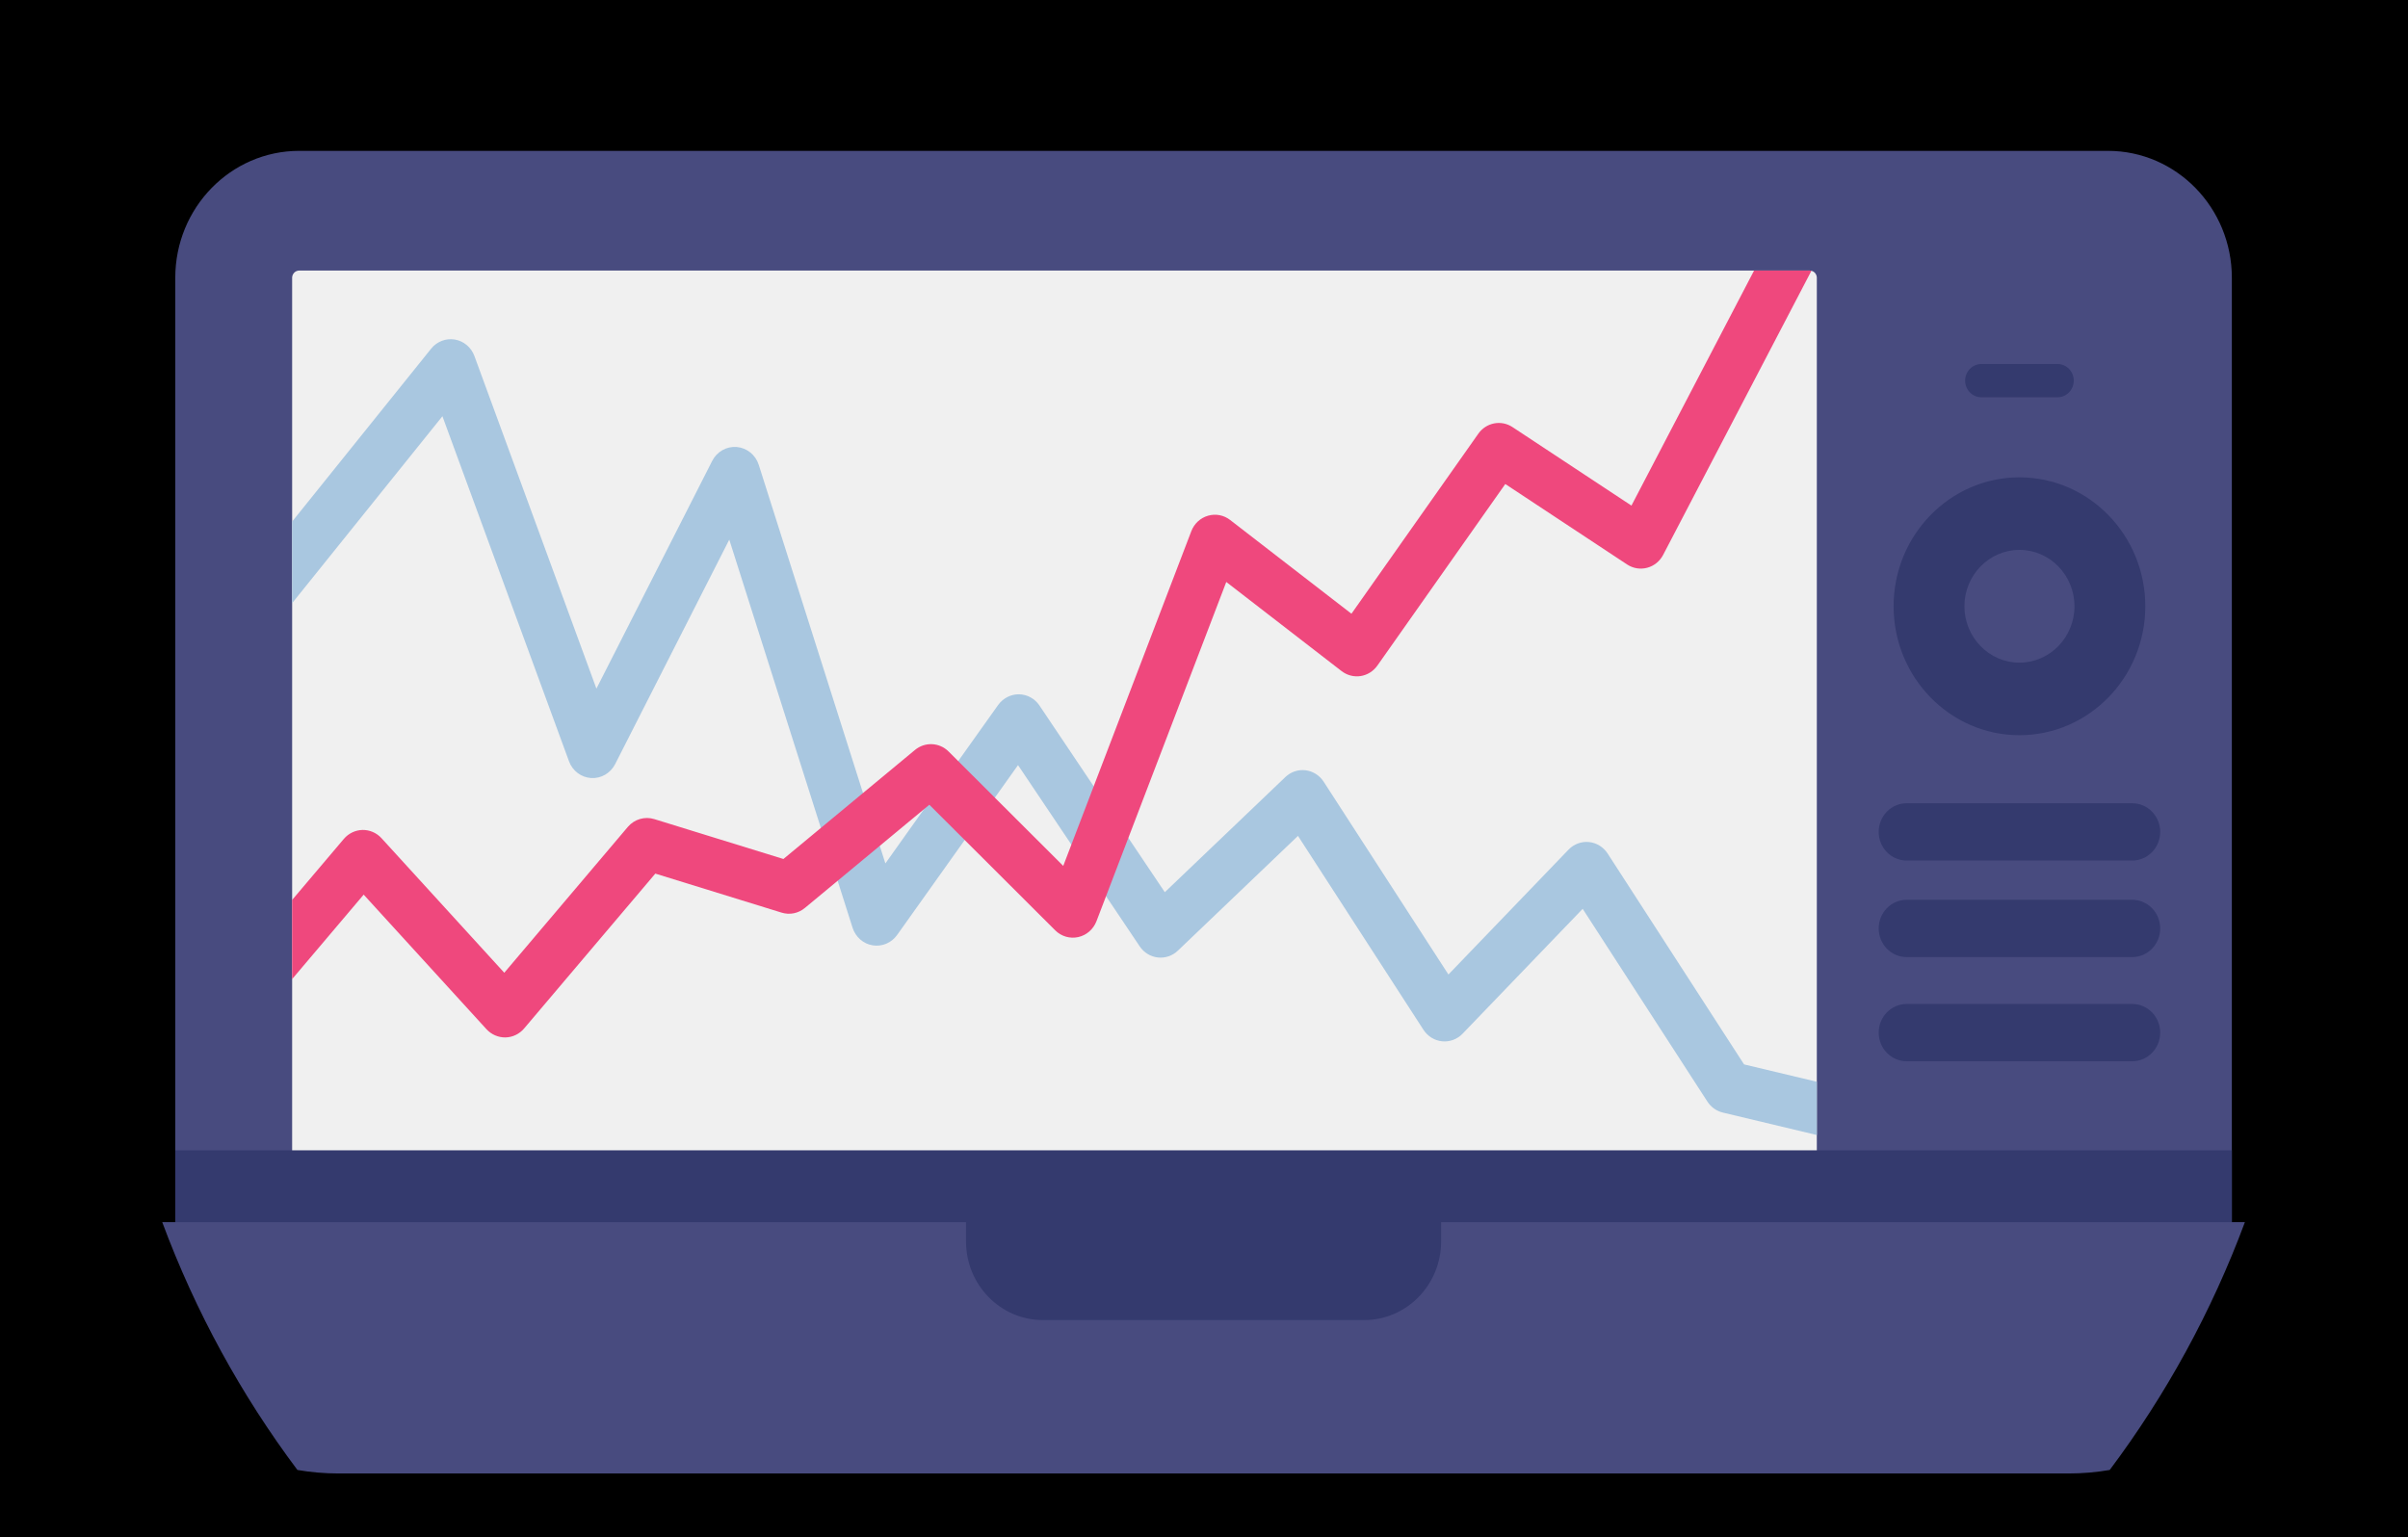 <?xml version="1.0" encoding="utf-8"?>
<svg version="1.1" width="1200px" height="765.999px" preserveAspectRatio="none" viewBox="343.211 273.908 450.876 280.885" xmlns="http://www.w3.org/2000/svg">
  <rect x="343.211" y="273.908" width="450.876" height="280.885" fill="#333333" stroke="none"/>
  <defs>
    <clipPath id="clippath211" transform="">
      <path d="M 26.733 35.199 L 1058.733 35.199 L 1058.733 735.199 L 26.733 735.199 Z" style="fill: none; clip-rule: nonzero;"/>
    </clipPath>
    <clipPath id="clippath212" transform="" style="clip-path: url(#clippath211);">
      <rect x="26.733" y="35.199" width="1026.557" height="700" style="clip-rule: nonzero;"/>
    </clipPath>
    <clipPath id="clippath214" transform="" style="clip-path: url(#clippath211);">
      <rect x="-9.735" y="-24.682" width="1065.785" height="780.515" style="clip-rule: nonzero;"/>
    </clipPath>
    <clipPath id="clippath215" transform="" style="clip-path: url(#clippath214);">
      <rect x="-9.735" y="-24.682" width="1065.785" height="780.515" style="clip-rule: nonzero;"/>
    </clipPath>
    <clipPath id="clippath217" transform="" style="clip-path: url(#clippath214);">
      <rect x="-9.735" y="-24.682" width="1065.785" height="780.515" style="clip-rule: nonzero;"/>
    </clipPath>
    <clipPath id="clippath218" transform="" style="clip-path: url(#clippath217);">
      <path d="M 1056.049 35.199 L 26.733 35.199 L 26.733 735.199 L 1056.049 735.199 Z" style="fill: none; clip-rule: nonzero;"/>
    </clipPath>
    <clipPath id="clippath219" transform="" style="clip-path: url(#clippath218);">
      <rect x="-9.735" y="-24.682" width="1065.785" height="780.515" style="clip-rule: nonzero;"/>
    </clipPath>
    <clipPath id="clippath280" transform="" style="clip-path: url(#clippath219);">
      <rect x="132.59" y="419.217" width="69.508" height="82.334" style="clip-rule: nonzero;"/>
    </clipPath>
    <clipPath id="clippath281" transform="" style="clip-path: url(#clippath219);">
      <rect x="203.753" y="419.217" width="69.507" height="82.334" style="clip-rule: nonzero;"/>
    </clipPath>
    <clipPath id="clippath282" transform="" style="clip-path: url(#clippath219);">
      <rect x="274.915" y="419.217" width="69.508" height="82.334" style="clip-rule: nonzero;"/>
    </clipPath>
    <clipPath id="clippath283" transform="" style="clip-path: url(#clippath219);">
      <rect x="346.078" y="419.217" width="69.507" height="82.334" style="clip-rule: nonzero;"/>
    </clipPath>
    <clipPath id="clippath294" transform="" style="clip-path: url(#clippath219);">
      <rect x="97.01" y="356.011" width="69.508" height="82.335" style="clip-rule: nonzero;"/>
    </clipPath>
    <clipPath id="clippath295" transform="" style="clip-path: url(#clippath219);">
      <rect x="168.173" y="356.011" width="69.507" height="82.335" style="clip-rule: nonzero;"/>
    </clipPath>
    <clipPath id="clippath296" transform="" style="clip-path: url(#clippath219);">
      <rect x="239.335" y="356.011" width="69.508" height="82.335" style="clip-rule: nonzero;"/>
    </clipPath>
    <clipPath id="clippath297" transform="" style="clip-path: url(#clippath219);">
      <rect x="310.498" y="356.011" width="69.507" height="82.335" style="clip-rule: nonzero;"/>
    </clipPath>
    <clipPath id="clippath298" transform="" style="clip-path: url(#clippath219);">
      <rect x="381.658" y="356.011" width="69.51" height="82.335" style="clip-rule: nonzero;"/>
    </clipPath>
    <clipPath id="clippath309" transform="" style="clip-path: url(#clippath219);">
      <rect x="132.59" y="292.805" width="69.508" height="82.335" style="clip-rule: nonzero;"/>
    </clipPath>
    <clipPath id="clippath310" transform="" style="clip-path: url(#clippath219);">
      <rect x="203.753" y="292.805" width="69.507" height="82.335" style="clip-rule: nonzero;"/>
    </clipPath>
    <clipPath id="clippath311" transform="" style="clip-path: url(#clippath219);">
      <rect x="274.915" y="292.805" width="69.508" height="82.335" style="clip-rule: nonzero;"/>
    </clipPath>
    <clipPath id="clippath312" transform="" style="clip-path: url(#clippath219);">
      <rect x="346.078" y="292.805" width="69.507" height="82.335" style="clip-rule: nonzero;"/>
    </clipPath>
    <clipPath id="clippath327" transform="" style="clip-path: url(#clippath219);">
      <rect x="381.658" y="229.6" width="69.51" height="82.335" style="clip-rule: nonzero;"/>
    </clipPath>
    <clipPath id="clippath328" transform="" style="clip-path: url(#clippath219);">
      <rect x="452.82" y="229.6" width="69.511" height="82.335" style="clip-rule: nonzero;"/>
    </clipPath>
    <clipPath id="clippath394" transform="" style="clip-path: url(#clippath211);">
      <rect x="-277.88" y="-20.217" width="1641.23" height="810.833" style="clip-rule: nonzero;"/>
    </clipPath>
    <clipPath id="clippath395" transform="" style="clip-path: url(#clippath394);">
      <rect x="-277.88" y="-20.218" width="1641.23" height="810.834" style="clip-rule: nonzero;"/>
    </clipPath>
    <clipPath id="clippath398" transform="">
      <path d="M 26.733 35.199 L 1058.733 35.199 L 1058.733 735.199 L 26.733 735.199 Z" style="fill: none; clip-rule: nonzero;"/>
    </clipPath>
    <clipPath id="clippath399" transform="" style="clip-path: url(#clippath398);">
      <rect x="684.414" y="571.325" width="395.876" height="378.224" style="clip-rule: nonzero;"/>
    </clipPath>
    <clipPath id="clippath404" transform="" style="clip-path: url(#clippath399);">
      <rect x="1080.29" y="687.858" width="0" height="57.253" style="clip-rule: nonzero;"/>
    </clipPath>
    <clipPath id="clippath409" transform="">
      <path d="M 26.733 35.199 L 1058.733 35.199 L 1058.733 735.199 L 26.733 735.199 Z" style="fill: none; clip-rule: nonzero;"/>
    </clipPath>
    <clipPath id="clippath410" transform="" style="clip-path: url(#clippath409);">
      <rect x="-167.181" y="-2.692" width="395.88" height="378.224" style="clip-rule: nonzero;"/>
    </clipPath>
    <clipPath id="clippath418" transform="" style="clip-path: url(#clippath410);">
      <rect x="82.544" y="261.024" width="96.669" height="114.508" style="clip-rule: nonzero;"/>
    </clipPath>
    <clipPath id="clippath420" transform="">
      <path d="M 0 765.999 L 1200 765.999 L 1200 0 L 0 0 Z" style="fill: none; clip-rule: nonzero;"/>
    </clipPath>
  </defs>
  <g transform="matrix(1 0 0 -1 0 765.999)">
    <g style="clip-path: url(#clippath212);" transform="matrix(1, 0, 0, 1, 298.513, -43.205)">
      <g transform="">
        <path d="M 1053.289 735.199 L 26.733 735.199 L 26.733 35.199 L 1053.289 35.199 Z" style="fill: none;"/>
      </g>
    </g>
    <g style="clip-path: url(#clippath215);" transform="matrix(1, 0, 0, 1, 298.513, -43.205)">
      <g transform="">
        <path d="M 974.195 25.418 L 17.455 25.418 L 17.455 744.376 L 974.195 744.376 Z" style="fill: none;"/>
      </g>
    </g>
    <g style="clip-path: url(#clippath217);" transform="matrix(1, 0, 0, 1, 298.513, -43.205)">
      <g transform="">
        <path d="M 1056.049 35.199 L 26.733 35.199 L 26.733 735.199 L 1056.049 735.199 Z" style="fill: none;"/>
      </g>
    </g>
    <g style="clip-path: url(#clippath280);" transform="matrix(1, 0, 0, 1, 298.513, -43.205)">
      <g transform="translate(202.098 439.8)">
        <path d="M 0 0 L 0 41.167 L -34.754 61.751 L -69.508 41.167 L -69.508 0 L -34.754 -20.583 Z" style="fill: rgb(255, 255, 255); fill-opacity: 1;"/>
      </g>
    </g>
    <g style="clip-path: url(#clippath281);" transform="matrix(1, 0, 0, 1, 298.513, -43.205)">
      <g transform="translate(273.26 439.8)">
        <path d="M 0 0 L 0 41.167 L -34.754 61.751 L -69.508 41.167 L -69.508 0 L -34.754 -20.583 Z" style="fill: rgb(255, 255, 255); fill-opacity: 1;"/>
      </g>
    </g>
    <g style="clip-path: url(#clippath282);" transform="matrix(1, 0, 0, 1, 298.513, -43.205)">
      <g transform="translate(344.423 439.8)">
        <path d="M 0 0 L 0 41.167 L -34.754 61.751 L -69.508 41.167 L -69.508 0 L -34.754 -20.583 Z" style="fill: rgb(255, 255, 255); fill-opacity: 1;"/>
      </g>
    </g>
    <g style="clip-path: url(#clippath283);" transform="matrix(1, 0, 0, 1, 298.513, -43.205)">
      <g transform="translate(415.585 439.8)">
        <path d="M 0 0 L 0 41.167 L -34.754 61.751 L -69.508 41.167 L -69.508 0 L -34.754 -20.583 Z" style="fill: rgb(255, 255, 255); fill-opacity: 1;"/>
      </g>
    </g>
    <g style="clip-path: url(#clippath294);" transform="matrix(1, 0, 0, 1, 298.513, -43.205)">
      <g transform="translate(166.518 376.594)">
        <path d="M 0 0 L 0 41.167 L -34.754 61.751 L -69.508 41.167 L -69.508 0 L -34.754 -20.583 Z" style="fill: rgb(255, 255, 255); fill-opacity: 1;"/>
      </g>
    </g>
    <g style="clip-path: url(#clippath295);" transform="matrix(1, 0, 0, 1, 298.513, -43.205)">
      <g transform="translate(237.68 376.594)">
        <path d="M 0 0 L 0 41.167 L -34.754 61.751 L -69.508 41.167 L -69.508 0 L -34.754 -20.583 Z" style="fill: rgb(255, 255, 255); fill-opacity: 1;"/>
      </g>
    </g>
    <g style="clip-path: url(#clippath296);" transform="matrix(1, 0, 0, 1, 298.513, -43.205)">
      <g transform="translate(308.843 376.594)">
        <path d="M 0 0 L 0 41.167 L -34.754 61.751 L -69.508 41.167 L -69.508 0 L -34.754 -20.583 Z" style="fill: rgb(255, 255, 255); fill-opacity: 1;"/>
      </g>
    </g>
    <g style="clip-path: url(#clippath297);" transform="matrix(1, 0, 0, 1, 298.513, -43.205)">
      <g transform="translate(380.005 376.594)">
        <path d="M 0 0 L 0 41.167 L -34.754 61.751 L -69.508 41.167 L -69.508 0 L -34.754 -20.583 Z" style="fill: rgb(255, 255, 255); fill-opacity: 1;"/>
      </g>
    </g>
    <g style="clip-path: url(#clippath298);" transform="matrix(1, 0, 0, 1, 298.513, -43.205)">
      <g transform="translate(451.168 376.594)">
        <path d="M 0 0 L 0 41.167 L -34.754 61.751 L -69.51 41.167 L -69.51 0 L -34.754 -20.583 Z" style="fill: rgb(255, 255, 255); fill-opacity: 1;"/>
      </g>
    </g>
    <g style="clip-path: url(#clippath309);" transform="matrix(1, 0, 0, 1, 298.513, -43.205)">
      <g transform="translate(202.098 313.389)">
        <path d="M 0 0 L 0 41.167 L -34.754 61.751 L -69.508 41.167 L -69.508 0 L -34.754 -20.583 Z" style="fill: rgb(255, 255, 255); fill-opacity: 1;"/>
      </g>
    </g>
    <g style="clip-path: url(#clippath310);" transform="matrix(1, 0, 0, 1, 298.513, -43.205)">
      <g transform="translate(273.26 313.389)">
        <path d="M 0 0 L 0 41.167 L -34.754 61.751 L -69.508 41.167 L -69.508 0 L -34.754 -20.583 Z" style="fill: rgb(255, 255, 255); fill-opacity: 1;"/>
      </g>
    </g>
    <g style="clip-path: url(#clippath311);" transform="matrix(1, 0, 0, 1, 298.513, -43.205)">
      <g transform="translate(344.423 313.389)">
        <path d="M 0 0 L 0 41.167 L -34.754 61.751 L -69.508 41.167 L -69.508 0 L -34.754 -20.583 Z" style="fill: rgb(255, 255, 255); fill-opacity: 1;"/>
      </g>
    </g>
    <g style="clip-path: url(#clippath312);" transform="matrix(1, 0, 0, 1, 298.513, -43.205)">
      <g transform="translate(415.585 313.389)">
        <path d="M 0 0 L 0 41.167 L -34.754 61.751 L -69.508 41.167 L -69.508 0 L -34.754 -20.583 Z" style="fill: rgb(255, 255, 255); fill-opacity: 1;"/>
      </g>
    </g>
    <g style="clip-path: url(#clippath327);" transform="matrix(1, 0, 0, 1, 298.513, -43.205)"/>
    <g style="clip-path: url(#clippath328);" transform="matrix(1, 0, 0, 1, 298.513, -43.205)"/>
    <g style="clip-path: url(#clippath395);" transform="matrix(1, 0, 0, 1, 298.513, -43.205)">
      <g transform="">
        <path d="M 1065.996 27.093 L 16.347 27.093 L 16.347 743.135 L 1065.996 743.135 Z" style="fill: none;"/>
      </g>
    </g>
    <g transform="matrix(1, 0, 0, 1, 298.513, -43.205)">
      <path d="M 26.733 35.199 L 1058.733 35.199 L 1058.733 735.199 L 26.733 735.199 Z" style="fill: none;"/>
    </g>
    <g style="clip-path: url(#clippath404);" transform="matrix(1, 0, 0, 1, 298.513, -43.205)">
      <g transform="translate(1080.293 745.111)">
        <path d="M 0 0 L 0 -57.253" style="fill: rgb(255, 255, 255); fill-opacity: 1;"/>
      </g>
    </g>
    <g transform="matrix(1, 0, 0, 1, 298.513, -43.205)">
      <path d="M 26.733 35.199 L 1058.733 35.199 L 1058.733 735.199 L 26.733 735.199 Z" style="fill: none;"/>
    </g>
    <g style="clip-path: url(#clippath418);" transform="matrix(1, 0, 0, 1, 298.513, -43.205)">
      <g transform="translate(82.544 346.905)">
        <path d="M 0 0 L 0 -57.255 L 48.335 -85.881 L 96.669 -57.255 L 96.669 0 L 48.335 28.627 Z" style="fill: rgb(255, 255, 255); fill-opacity: 1;"/>
      </g>
    </g>
    <g style="clip-path: url(#clippath420);" transform="matrix(1, 0, 0, 1, 298.513, -43.205)">
      <g transform="translate(462.591 484.52)">
        <path d="M 0 0 L 0 -175.136 L -385.074 -175.136 L -385.074 0 C -385.074 12.813 -374.682 23.205 -361.869 23.205 L -23.211 23.205 C -10.392 23.205 0 12.813 0 0" style="fill: rgb(72, 75, 127); fill-opacity: 1;"/>
      </g>
    </g>
    <g style="clip-path: url(#clippath420);" transform="matrix(1, 0, 0, 1, 298.513, -43.205)">
      <g transform="translate(384.882 484.52)">
        <path d="M 0 0 L 0 -160.551 L -285.485 -160.551 L -285.485 0 C -285.485 0.729 -284.895 1.328 -284.158 1.328 L -1.333 1.328 C -1.224 1.328 -1.115 1.313 -1.013 1.284 C -0.43 1.146 0 0.62 0 0" style="fill: rgb(240, 240, 240); fill-opacity: 1;"/>
      </g>
    </g>
    <g style="clip-path: url(#clippath420);" transform="matrix(1, 0, 0, 1, 298.513, -43.205)">
      <g transform="translate(384.882 337.585)">
        <path d="M 0 0 L 0 -9.735 L -17.611 -5.629 C -18.785 -5.353 -19.813 -4.638 -20.484 -3.631 L -43.842 31.605 L -66.325 8.787 C -67.324 7.766 -68.739 7.256 -70.16 7.394 C -71.583 7.533 -72.866 8.306 -73.653 9.494 L -97.15 44.936 L -119.64 23.962 C -120.646 23.022 -122.018 22.562 -123.389 22.715 C -124.759 22.861 -126 23.605 -126.78 24.743 L -149.569 57.873 L -172.212 26.821 C -173.262 25.385 -175.027 24.656 -176.785 24.933 C -178.542 25.21 -179.994 26.457 -180.548 28.149 L -203.635 99.083 L -225.003 58.055 C -225.87 56.393 -227.628 55.401 -229.495 55.51 C -231.362 55.626 -232.988 56.822 -233.645 58.573 L -257.345 121.638 L -285.487 87.466 L -285.487 102.379 L -259.453 133.991 C -258.38 135.296 -256.681 135.931 -255.019 135.654 C -253.349 135.377 -251.956 134.231 -251.358 132.649 L -228.51 71.852 L -206.83 113.478 C -205.948 115.169 -204.139 116.169 -202.235 116.015 C -200.332 115.854 -198.706 114.571 -198.115 112.755 L -174.407 39.904 L -153.288 68.869 C -152.376 70.108 -150.896 70.831 -149.394 70.816 C -147.855 70.794 -146.418 70.029 -145.55 68.76 L -122.083 34.646 L -99.52 55.684 C -98.499 56.64 -97.121 57.092 -95.735 56.931 C -94.35 56.764 -93.103 55.998 -92.337 54.838 L -68.979 19.602 L -46.497 42.419 C -45.491 43.441 -44.083 43.951 -42.661 43.813 C -41.239 43.674 -39.956 42.901 -39.168 41.713 L -13.623 3.172 Z" style="fill: rgb(169, 199, 224); fill-opacity: 1;"/>
      </g>
    </g>
    <g style="clip-path: url(#clippath420);" transform="matrix(1, 0, 0, 1, 298.513, -43.205)">
      <g transform="translate(383.869 485.804)">
        <path d="M 0 0 L -27.762 -51.922 C -28.39 -53.096 -29.477 -53.95 -30.752 -54.278 C -32.036 -54.613 -33.399 -54.394 -34.516 -53.672 L -57.319 -38.971 L -81.267 -72.152 C -82.018 -73.188 -83.149 -73.88 -84.403 -74.07 C -85.665 -74.26 -86.948 -73.931 -87.969 -73.165 L -109.562 -56.874 L -133.867 -118.875 C -134.451 -120.354 -135.727 -121.441 -137.28 -121.777 C -138.834 -122.113 -140.452 -121.653 -141.59 -120.544 L -165.159 -97.588 L -188.466 -116.453 C -189.684 -117.445 -191.317 -117.766 -192.819 -117.307 L -216.469 -110.175 L -241.038 -138.484 C -241.919 -139.498 -243.188 -140.089 -244.531 -140.118 C -245.865 -140.133 -247.163 -139.593 -248.082 -138.616 L -271.076 -114.018 L -284.472 -129.456 L -284.472 -114.988 L -274.788 -103.83 C -273.906 -102.817 -272.637 -102.226 -271.295 -102.196 C -269.953 -102.175 -268.655 -102.721 -267.743 -103.698 L -244.75 -128.295 L -221.618 -101.642 C -220.393 -100.234 -218.453 -99.673 -216.667 -100.212 L -192.484 -107.504 L -167.85 -87.574 C -165.983 -86.065 -163.277 -86.181 -161.557 -87.859 L -140.088 -108.767 L -116.11 -47.597 C -115.571 -46.212 -114.411 -45.168 -112.989 -44.768 C -111.56 -44.359 -110.029 -44.644 -108.84 -45.541 L -86.124 -62.678 L -62.373 -29.782 C -60.899 -27.733 -58.078 -27.201 -55.962 -28.571 L -33.698 -42.916 L -10.734 0.044 L -0.32 0.044 C -0.211 0.044 -0.102 0.029 0 0" style="fill: rgb(239, 72, 125); fill-opacity: 1;"/>
      </g>
    </g>
    <g style="clip-path: url(#clippath420);" transform="matrix(1, 0, 0, 1, 298.513, -43.205)">
      <g transform="">
        <path d="M 77.518 325.055 L 462.592 325.055 L 462.592 307.765 L 77.518 307.765 Z" style="fill: rgb(52, 58, 110); fill-opacity: 1;"/>
      </g>
      <g transform="translate(465.035 311.928)">
        <path d="M 0 0 C -6.235 -16.386 -14.811 -31.62 -25.312 -45.294 C -27.813 -45.717 -30.387 -45.935 -33.013 -45.935 L -356.947 -45.935 C -359.573 -45.935 -362.146 -45.717 -364.648 -45.294 C -375.149 -31.62 -383.726 -16.386 -389.96 0 Z" style="fill: rgb(72, 75, 127); fill-opacity: 1;"/>
      </g>
      <g transform="translate(300.139 294.031)">
        <path d="M 0 0 L -60.168 0 C -68.121 0 -74.568 6.447 -74.568 14.4 L -74.568 17.902 L 14.4 17.902 L 14.4 14.4 C 14.4 6.447 7.953 0 0 0" style="fill: rgb(52, 58, 110); fill-opacity: 1;"/>
      </g>
      <g transform="translate(422.822 434.794)">
        <path d="M 0 0 C -5.682 0 -10.304 -4.623 -10.304 -10.305 C -10.304 -15.986 -5.682 -20.609 0 -20.609 C 5.682 -20.609 10.304 -15.986 10.304 -10.305 C 10.304 -4.623 5.682 0 0 0 M 0 -33.869 C -12.994 -33.869 -23.564 -23.298 -23.564 -10.305 C -23.564 2.689 -12.994 13.26 0 13.26 C 12.994 13.26 23.564 2.689 23.564 -10.305 C 23.564 -23.298 12.994 -33.869 0 -33.869" style="fill: rgb(52, 58, 110); fill-opacity: 1;"/>
      </g>
      <g transform="translate(443.941 378.018)">
        <path d="M 0 0 L -42.239 0 C -45.13 0 -47.474 2.343 -47.474 5.234 C -47.474 8.125 -45.13 10.469 -42.239 10.469 L 0 10.469 C 2.891 10.469 5.234 8.125 5.234 5.234 C 5.234 2.343 2.891 0 0 0" style="fill: rgb(52, 58, 110); fill-opacity: 1;"/>
      </g>
      <g transform="translate(429.949 462.686)">
        <path d="M 0 0 L -14.254 0 C -15.934 0 -17.295 1.361 -17.295 3.041 C -17.295 4.72 -15.934 6.082 -14.254 6.082 L 0 6.082 C 1.679 6.082 3.041 4.72 3.041 3.041 C 3.041 1.361 1.679 0 0 0" style="fill: rgb(52, 58, 110); fill-opacity: 1;"/>
      </g>
      <g transform="translate(443.941 360.373)">
        <path d="M 0 0 L -42.239 0 C -45.13 0 -47.474 2.343 -47.474 5.234 C -47.474 8.125 -45.13 10.469 -42.239 10.469 L 0 10.469 C 2.891 10.469 5.234 8.125 5.234 5.234 C 5.234 2.343 2.891 0 0 0" style="fill: rgb(52, 58, 110); fill-opacity: 1;"/>
      </g>
      <g transform="translate(443.941 341.332)">
        <path d="M 0 0 L -42.239 0 C -45.13 0 -47.474 2.343 -47.474 5.234 C -47.474 8.125 -45.13 10.469 -42.239 10.469 L 0 10.469 C 2.891 10.469 5.234 8.125 5.234 5.234 C 5.234 2.343 2.891 0 0 0" style="fill: rgb(52, 58, 110); fill-opacity: 1;"/>
      </g>
      <g transform="">
        <path d="M 1171.249 32.999 L 1061.249 32.999 L 1061.249 732.999 L 1171.249 732.999 Z" style="fill: rgb(236, 236, 236); fill-opacity: 1;"/>
      </g>
    </g>
  </g>
</svg>